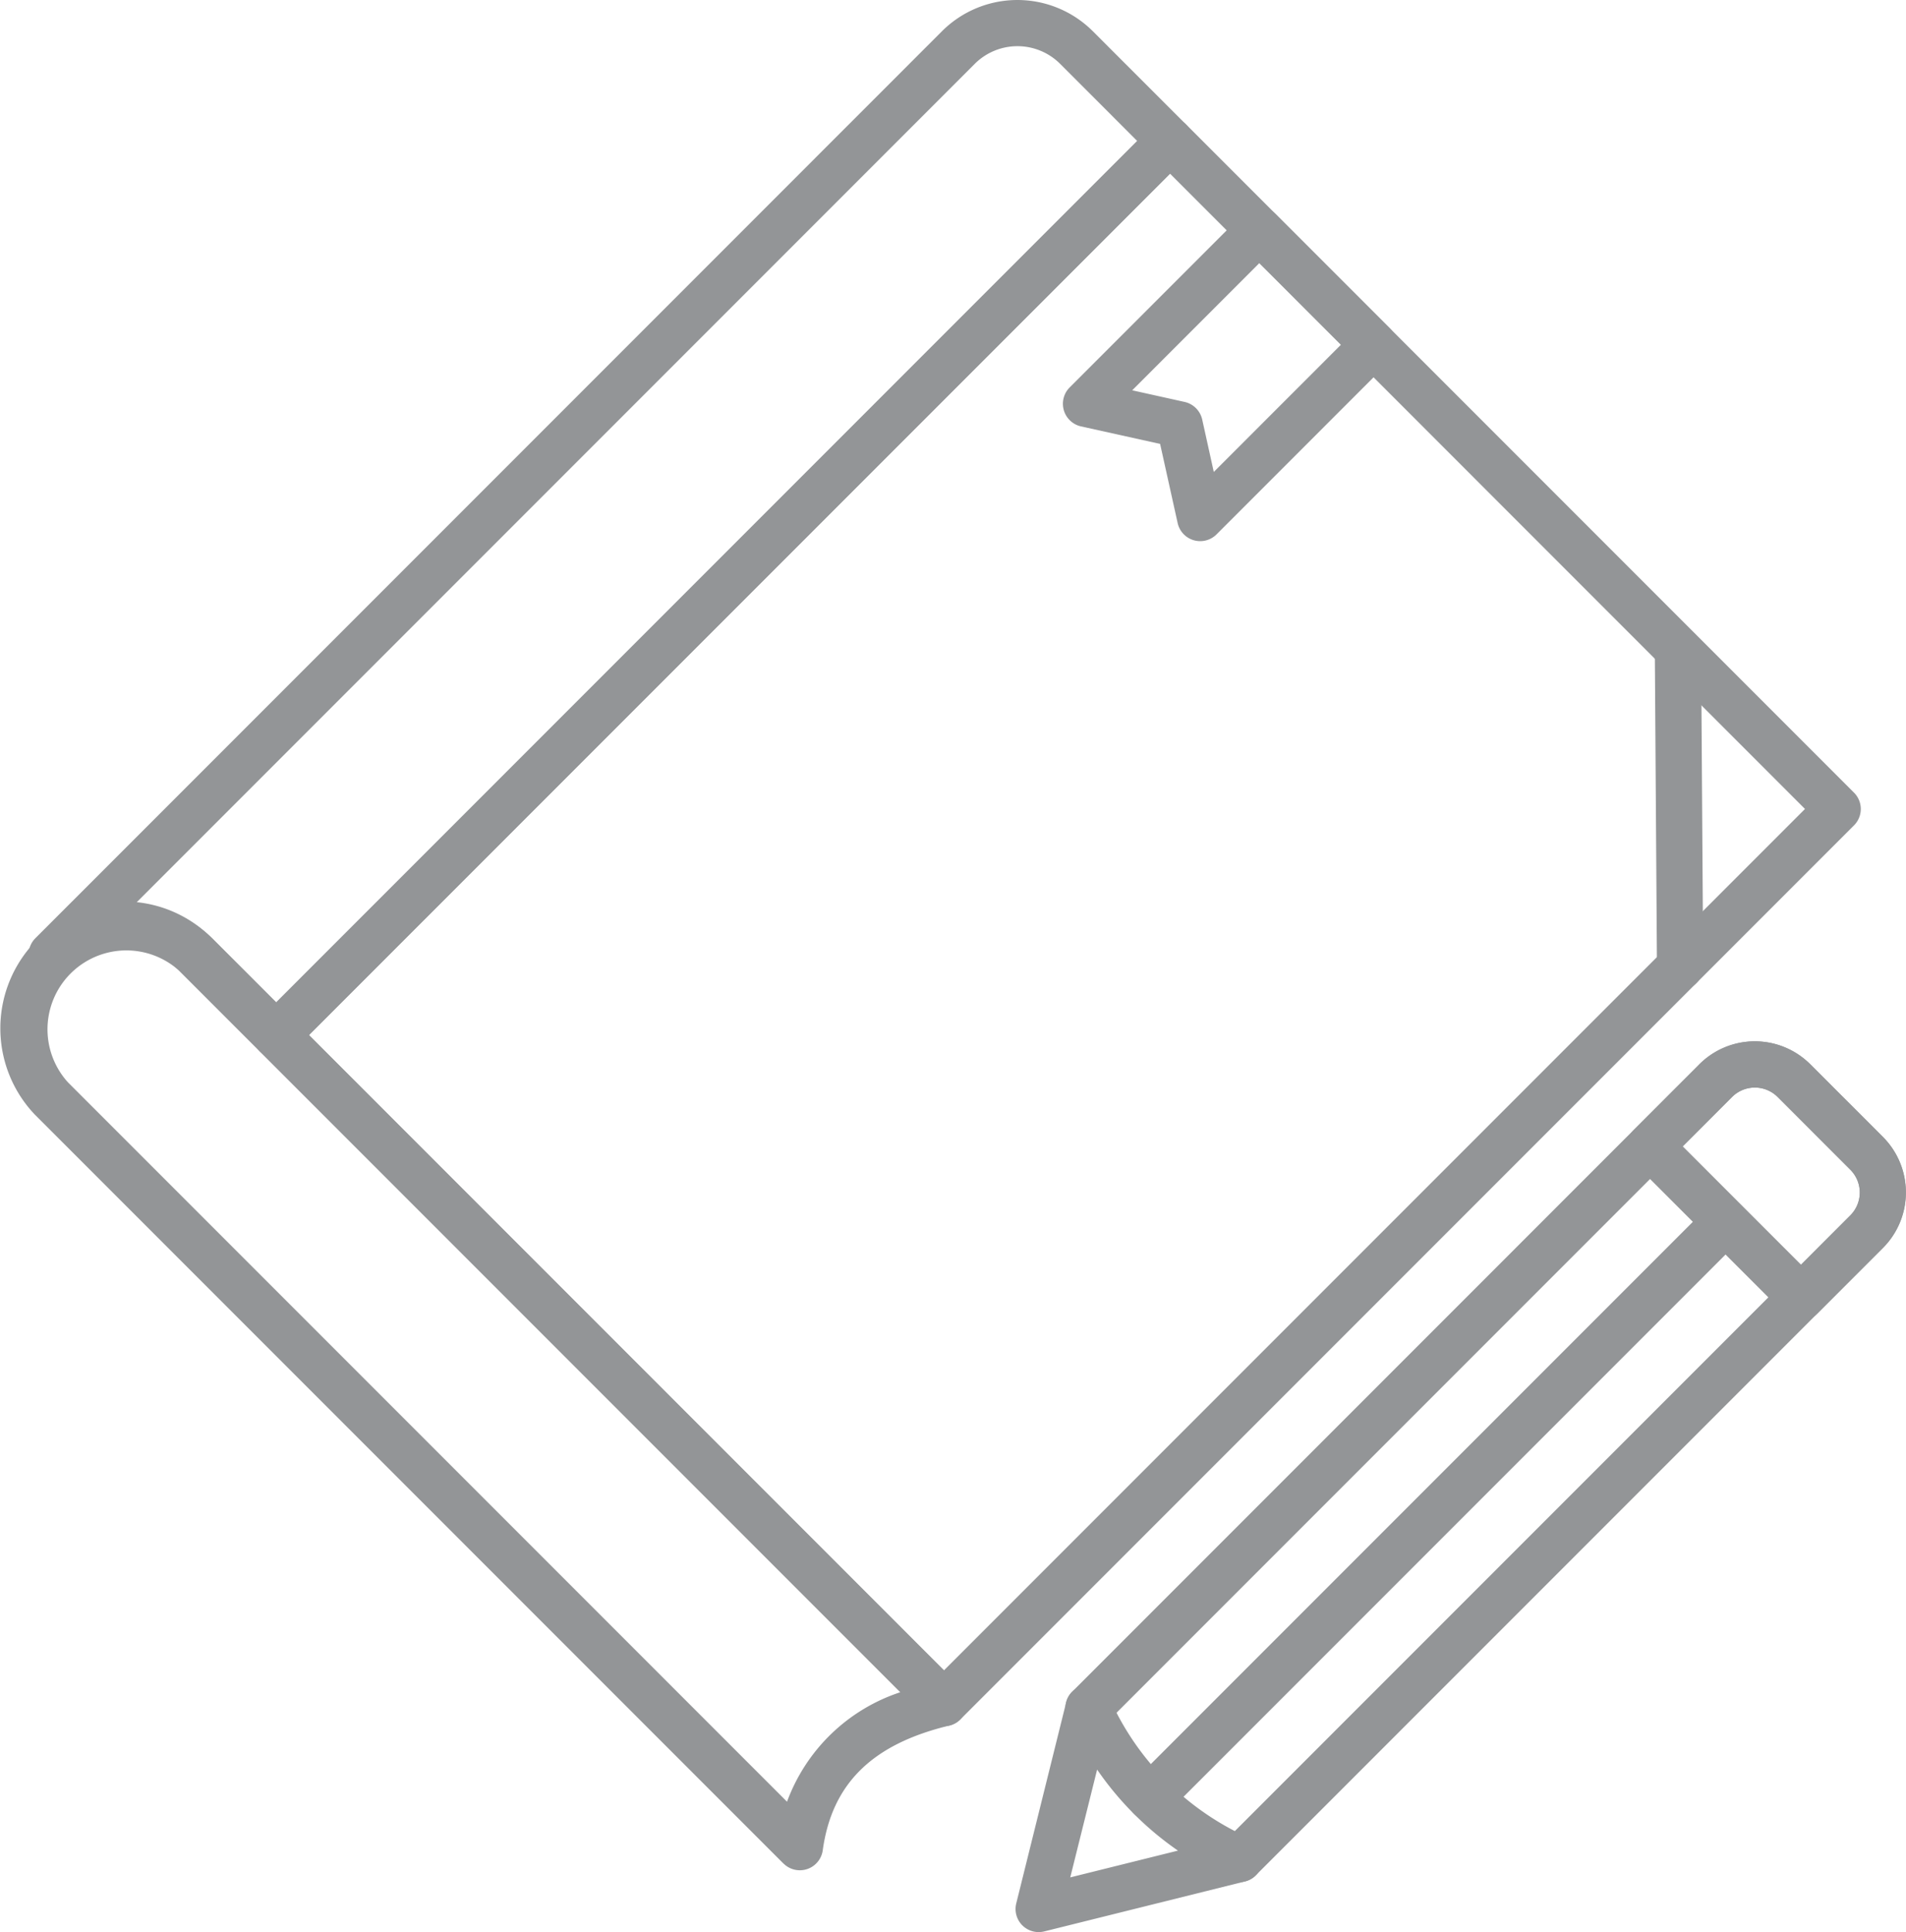 <svg xmlns="http://www.w3.org/2000/svg" width="101.491" height="102.835" viewBox="0 0 101.491 102.835">
  <g id="Group_260" data-name="Group 260" transform="translate(-376.398 -7079.71)">
    <path id="Path_619" data-name="Path 619" d="M378.281,7131.387a1.232,1.232,0,0,1,0-1.74l48.277-48.277a5.685,5.685,0,0,1,8.029,0l4.978,4.978a1.23,1.23,0,0,1,0,1.741l-47.585,47.585a1.232,1.232,0,0,1-1.741,0h0l-4.293-4.293a4.182,4.182,0,0,0-5.915,0l-.009.009a1.231,1.231,0,0,1-1.741,0Zm54.568-48.278a3.218,3.218,0,0,0-4.548,0l-44.62,44.619a6.6,6.6,0,0,1,4,1.913l3.42,3.42,45.849-45.85Z" fill="#939597"/>
    <path id="Path_620" data-name="Path 620" d="M425.791,7171.23l-35.554-35.554a1.231,1.231,0,0,1,0-1.74h0l47.59-47.59a1.23,1.23,0,0,1,1.74,0l35.554,35.553a1.231,1.231,0,0,1,0,1.741l-47.587,47.587a1.232,1.232,0,0,1-1.741,0ZM392.846,7134.8l33.815,33.816,45.849-45.849L438.7,7088.954Z" fill="#939597"/>
    <path id="Path_621" data-name="Path 621" d="M418.118,7178.9l-39.844-39.843a6.658,6.658,0,0,1,9.414-9.414l39.843,39.843a1.231,1.231,0,0,1-.583,2.067c-4.115.991-6.252,3.1-6.741,6.643a1.231,1.231,0,0,1-2.088.7Zm-32.171-47.517a4.2,4.2,0,0,0-5.932,5.933l38.291,38.291a9.639,9.639,0,0,1,6.036-5.83Z" fill="#939597"/>
    <path id="Path_622" data-name="Path 622" d="M433.356,7102.072a1.232,1.232,0,0,1,0-1.741l9.228-9.228a1.232,1.232,0,0,1,1.741,0l6.08,6.08a1.232,1.232,0,0,1,0,1.741l-9.228,9.228a1.23,1.23,0,0,1-2.071-.6l-.934-4.215-4.215-.933A1.225,1.225,0,0,1,433.356,7102.072Zm10.1-8.358-6.77,6.77,2.791.619a1.237,1.237,0,0,1,.936.936l.617,2.79,6.771-6.771Z" fill="#939597"/>
    <path id="Path_623" data-name="Path 623" d="M464.989,7132.031a1.23,1.23,0,0,1-.361-.862l-.114-16.894a1.232,1.232,0,0,1,2.463-.019l.113,16.9a1.23,1.23,0,0,1-2.1.878Z" fill="#939597"/>
    <path id="Path_624" data-name="Path 624" d="M441.532,7179.528a1.229,1.229,0,0,1,0-1.74l33.394-33.394a1.716,1.716,0,0,0,0-2.424l-3.874-3.875a1.717,1.717,0,0,0-2.424,0l-33.4,33.4a1.231,1.231,0,0,1-1.741-1.741l33.4-33.4a4.179,4.179,0,0,1,5.9,0l3.875,3.874a4.18,4.18,0,0,1,0,5.9l-33.4,33.4A1.231,1.231,0,0,1,441.532,7179.528Z" fill="#939597"/>
    <path id="Path_625" data-name="Path 625" d="M471.429,7149.631l-8.038-8.037a1.233,1.233,0,0,1,0-1.741l3.5-3.5a4.179,4.179,0,0,1,5.9,0l3.875,3.874a4.18,4.18,0,0,1,0,5.9l-3.5,3.5a1.23,1.23,0,0,1-1.74,0ZM466,7140.723l6.3,6.3,2.627-2.627a1.716,1.716,0,0,0,0-2.424l-3.874-3.875a1.717,1.717,0,0,0-2.424,0Z" fill="#939597"/>
    <path id="Path_626" data-name="Path 626" d="M430.835,7182.187a1.23,1.23,0,0,1-.324-1.166l2.658-10.7a1.231,1.231,0,0,1,2.311-.221,14.686,14.686,0,0,0,7.438,7.439,1.231,1.231,0,0,1-.221,2.31L432,7182.51a1.232,1.232,0,0,1-1.164-.323Zm3.983-8.293-1.431,5.74,5.735-1.425a16.816,16.816,0,0,1-4.305-4.314Z" fill="#939597"/>
    <path id="Path_627" data-name="Path 627" d="M436.776,7176.246a1.231,1.231,0,0,1,0-1.741l30.632-30.632a1.231,1.231,0,0,1,1.741,1.74l-30.633,30.633A1.231,1.231,0,0,1,436.776,7176.246Z" fill="#939597"/>
  </g>
</svg>


